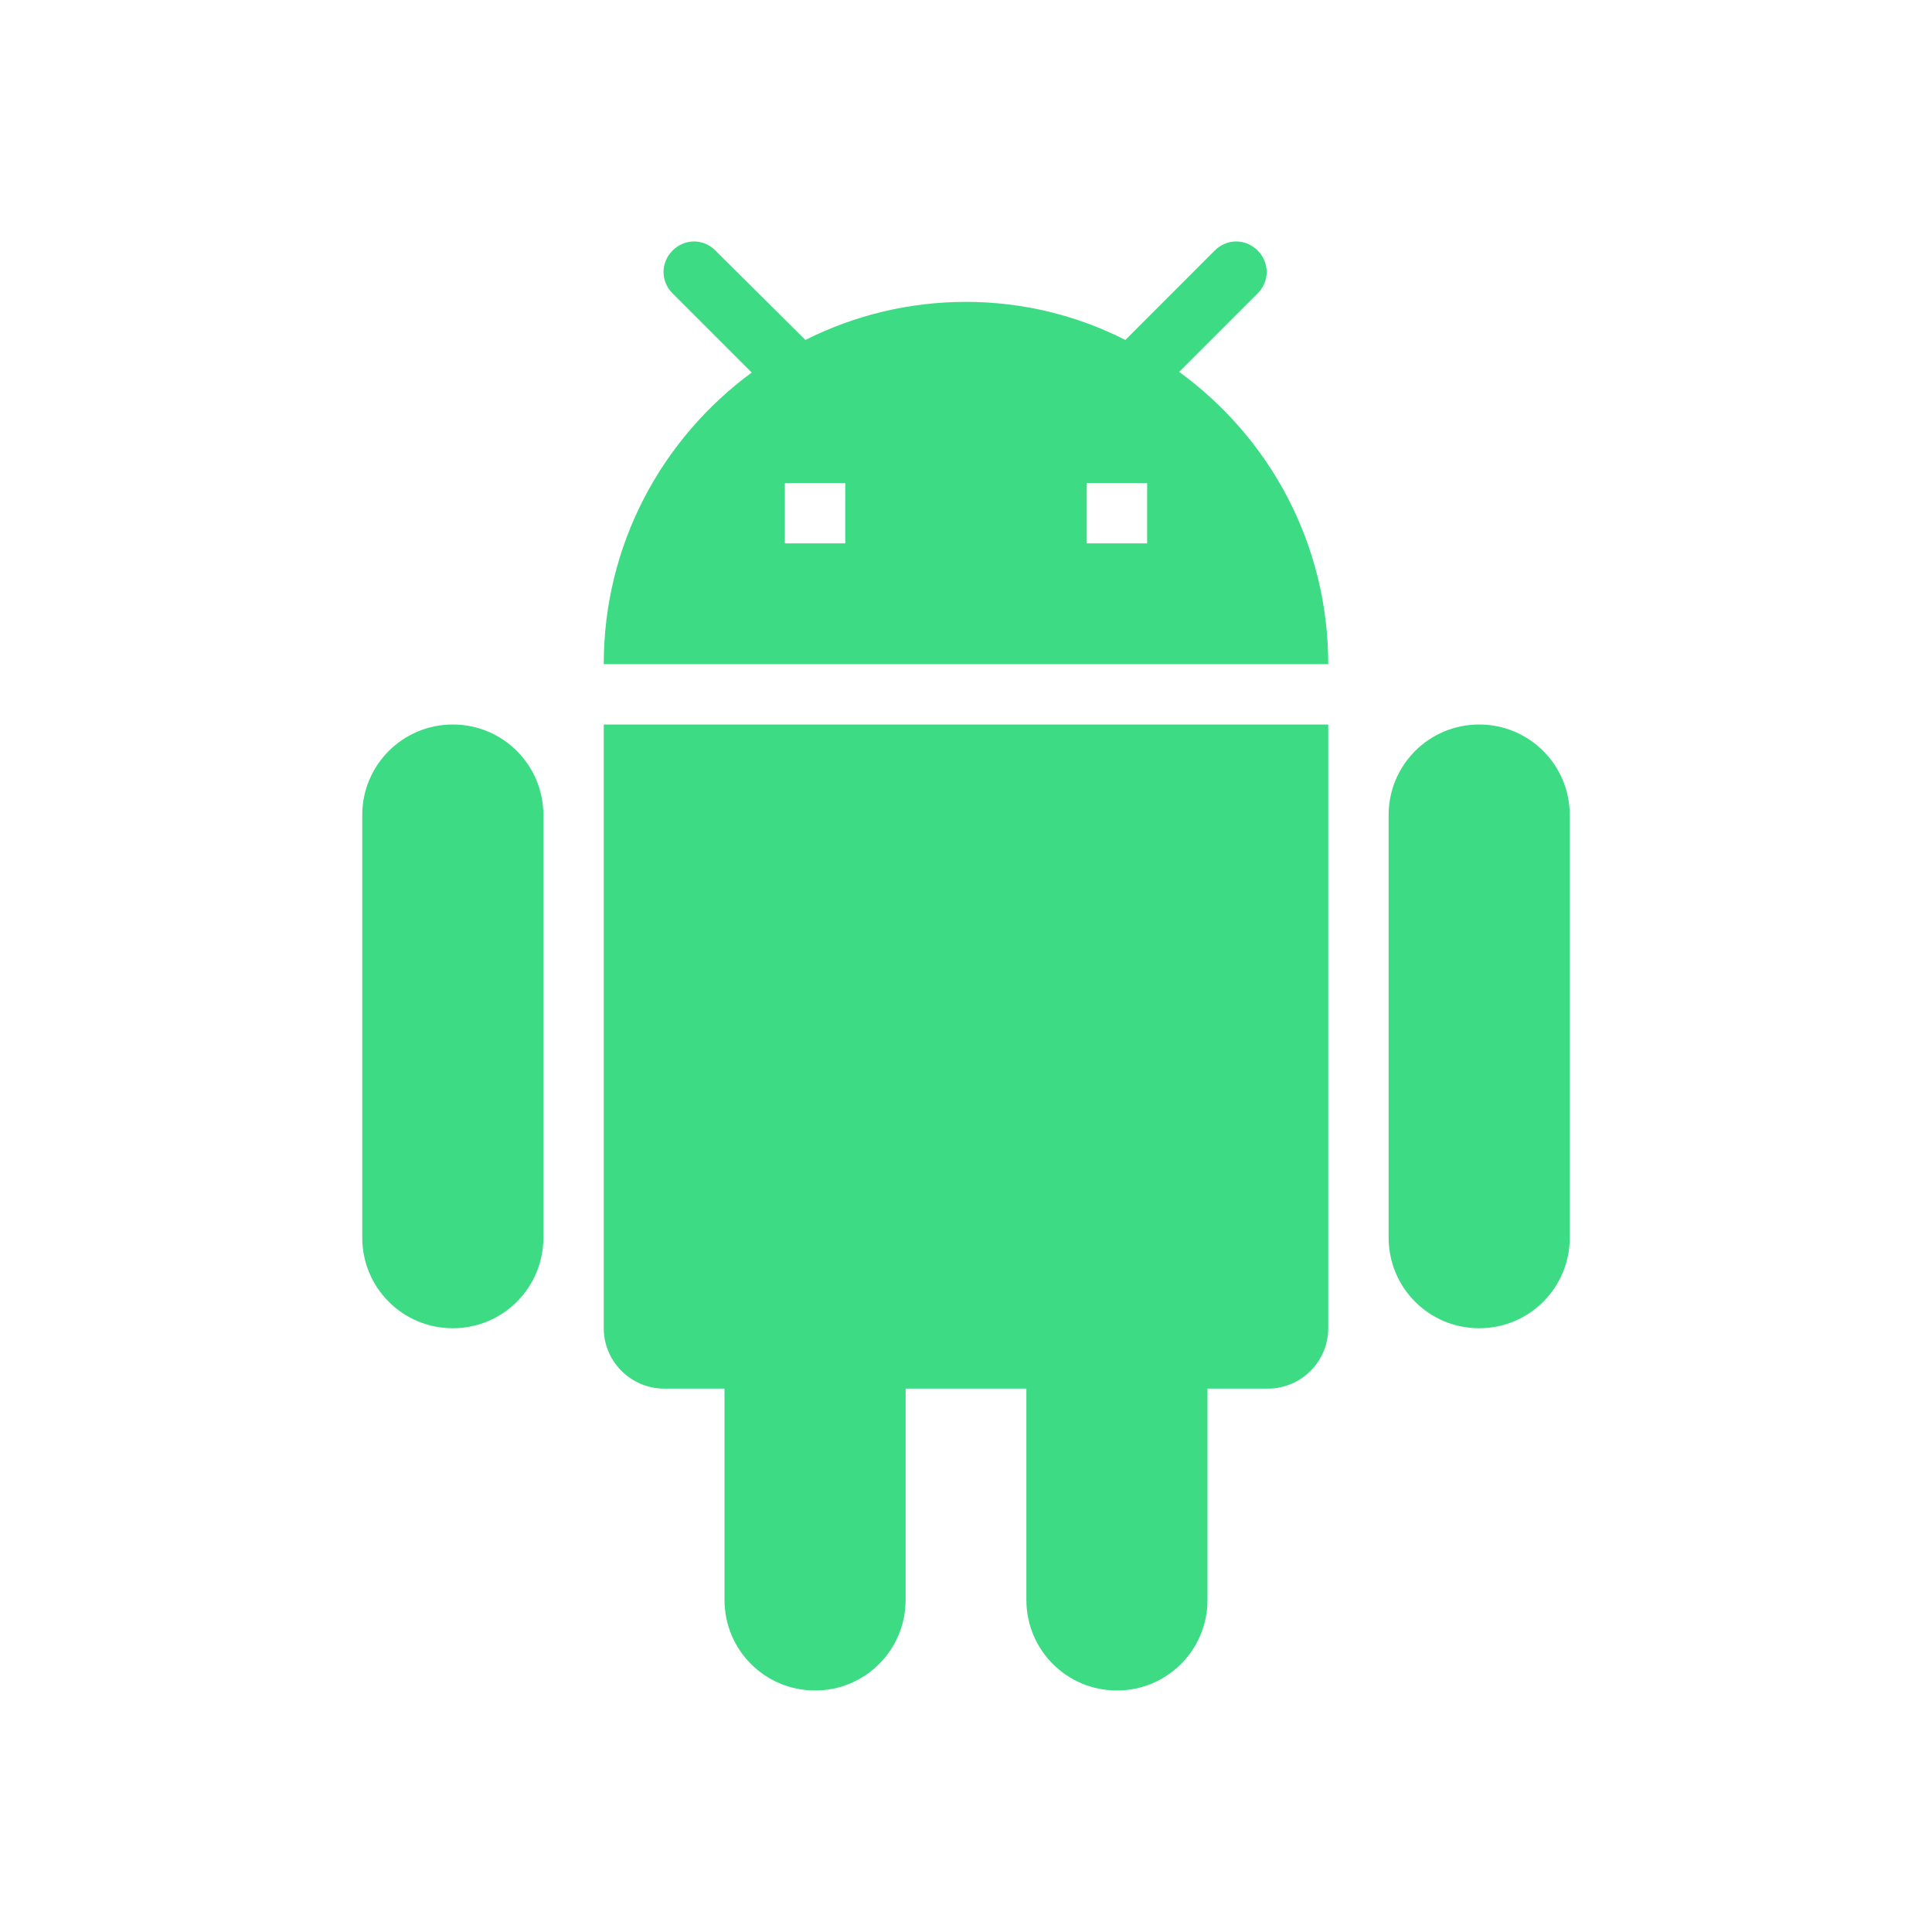 <svg width="24" height="24" viewBox="0 0 24 24" fill="none" xmlns="http://www.w3.org/2000/svg">
<path d="M7.5 16.5C7.5 16.913 7.838 17.25 8.25 17.25H9V19.875C9 20.497 9.502 21 10.125 21C10.748 21 11.25 20.497 11.25 19.875V17.25H12.75V19.875C12.75 20.497 13.252 21 13.875 21C14.498 21 15 20.497 15 19.875V17.25H15.75C16.163 17.25 16.5 16.913 16.5 16.5V9H7.5V16.5ZM5.625 9C5.003 9 4.5 9.502 4.5 10.125V15.375C4.5 15.998 5.003 16.5 5.625 16.5C6.247 16.5 6.75 15.998 6.75 15.375V10.125C6.75 9.502 6.247 9 5.625 9ZM18.375 9C17.753 9 17.25 9.502 17.25 10.125V15.375C17.25 15.998 17.753 16.5 18.375 16.5C18.997 16.5 19.5 15.998 19.5 15.375V10.125C19.5 9.502 18.997 9 18.375 9ZM14.648 4.62L15.623 3.645C15.773 3.495 15.773 3.263 15.623 3.112C15.473 2.962 15.24 2.962 15.09 3.112L13.98 4.223C13.387 3.922 12.713 3.75 12 3.75C11.28 3.75 10.605 3.922 10.005 4.223L8.887 3.112C8.738 2.962 8.505 2.962 8.355 3.112C8.205 3.263 8.205 3.495 8.355 3.645L9.338 4.628C8.227 5.445 7.5 6.758 7.5 8.25H16.5C16.5 6.758 15.773 5.438 14.648 4.62ZM10.5 6.75H9.75V6H10.5V6.75ZM14.25 6.75H13.5V6H14.25V6.75Z" fill="#3DDC84"/>
</svg>
